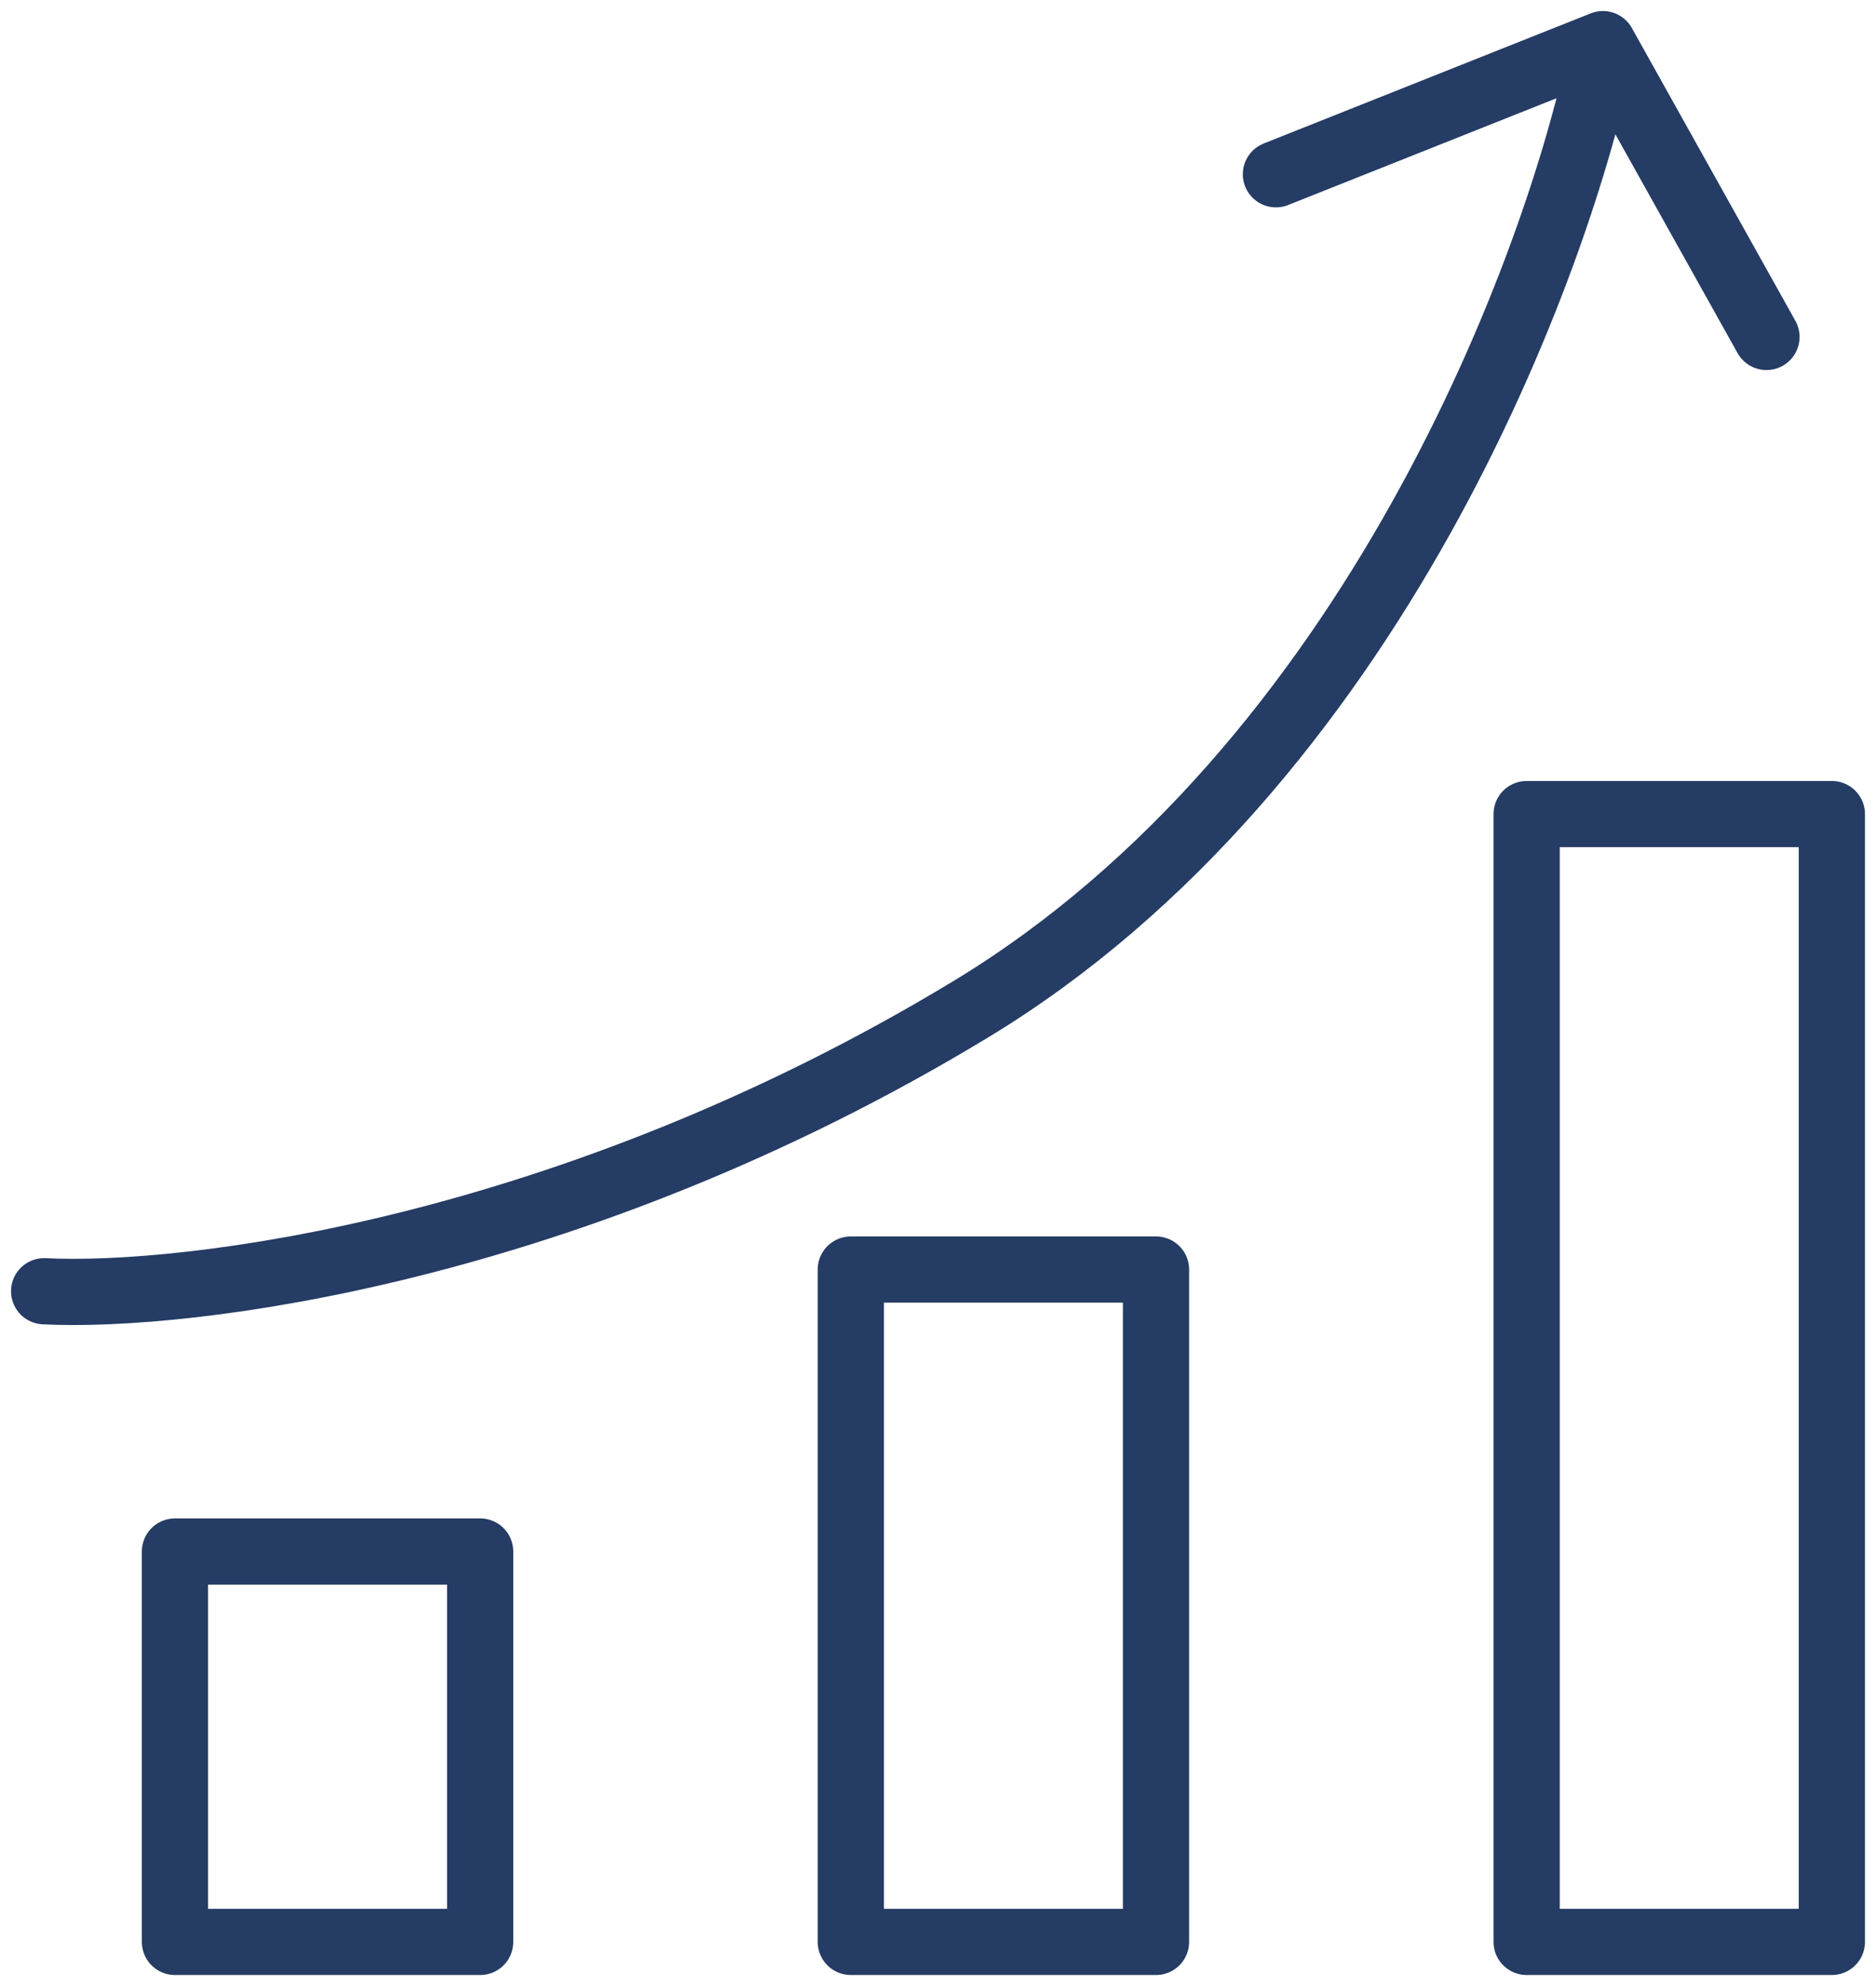 <svg width="85" height="90" viewBox="0 0 85 90" fill="none" xmlns="http://www.w3.org/2000/svg">
<path d="M2 58.514C8.421 58.842 25.806 56.745 43.982 45.737C62.157 34.729 70.652 11.992 72.628 2M72.628 2L57.811 7.897M72.628 2L80.037 15.269M7.927 70.309H21.756V88H7.927V70.309ZM38.549 57.531H52.378V88H38.549V57.531ZM69.171 36.891H83V88H69.171V36.891Z" stroke="#253C64" stroke-width="3" stroke-linecap="round" stroke-linejoin="round"/>
</svg>
